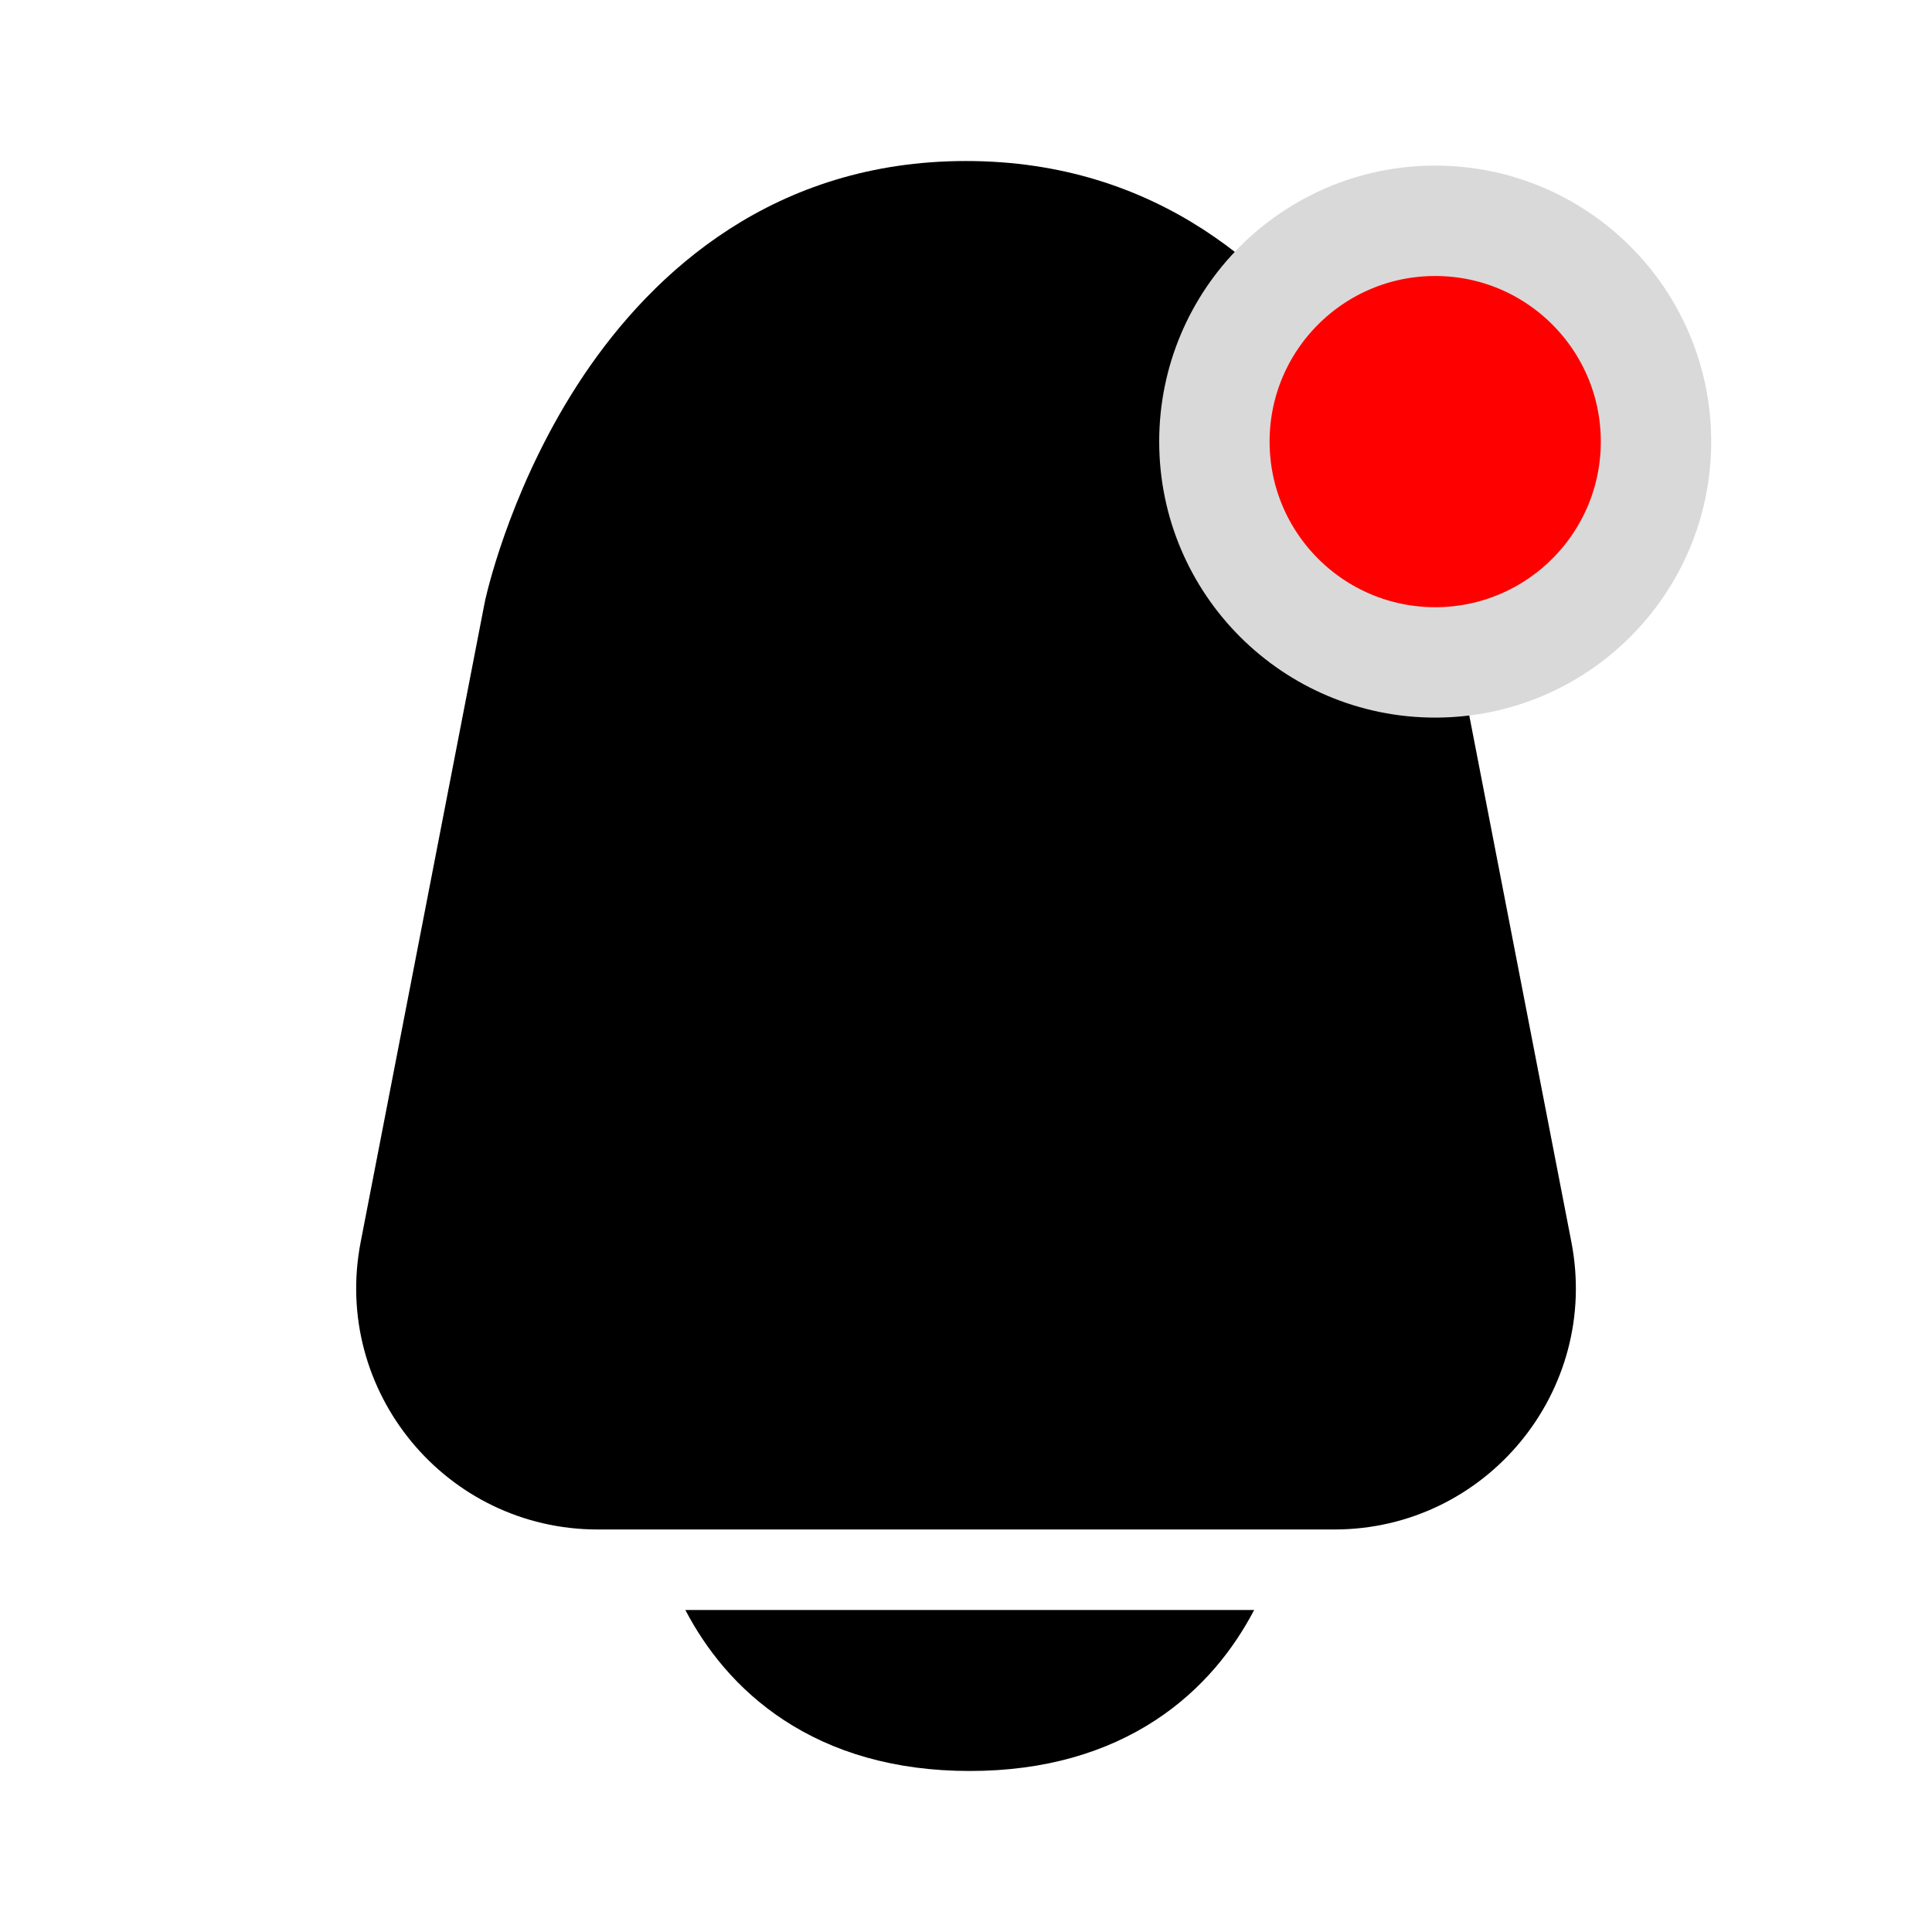 <svg width="35" height="35" viewBox="0 0 35 35" fill="none" xmlns="http://www.w3.org/2000/svg">
<path fill-rule="evenodd" clip-rule="evenodd" d="M10.573 6.801C11.842 4.911 14.034 2.917 17.5 2.917C20.966 2.917 23.159 4.911 24.427 6.801C25.678 8.665 26.141 10.569 26.208 10.861C26.217 10.902 26.224 10.936 26.229 10.96L28.467 22.5C28.991 25.2 26.922 27.708 24.172 27.708H10.829C8.078 27.708 6.01 25.2 6.534 22.5L8.772 10.96C8.776 10.936 8.783 10.902 8.792 10.861C8.859 10.569 9.323 8.665 10.573 6.801Z" fill="black"/>
<path d="M12.416 29.167C12.783 29.868 13.346 30.6 14.199 31.16C15.088 31.744 16.207 32.083 17.568 32.083C18.929 32.083 20.047 31.744 20.937 31.16C21.79 30.6 22.353 29.868 22.72 29.167H12.416Z" fill="black"/>
<circle cx="26" cy="8" r="4" fill="#FF0000" stroke="#D9D9D9" stroke-width="2"/>
</svg>
